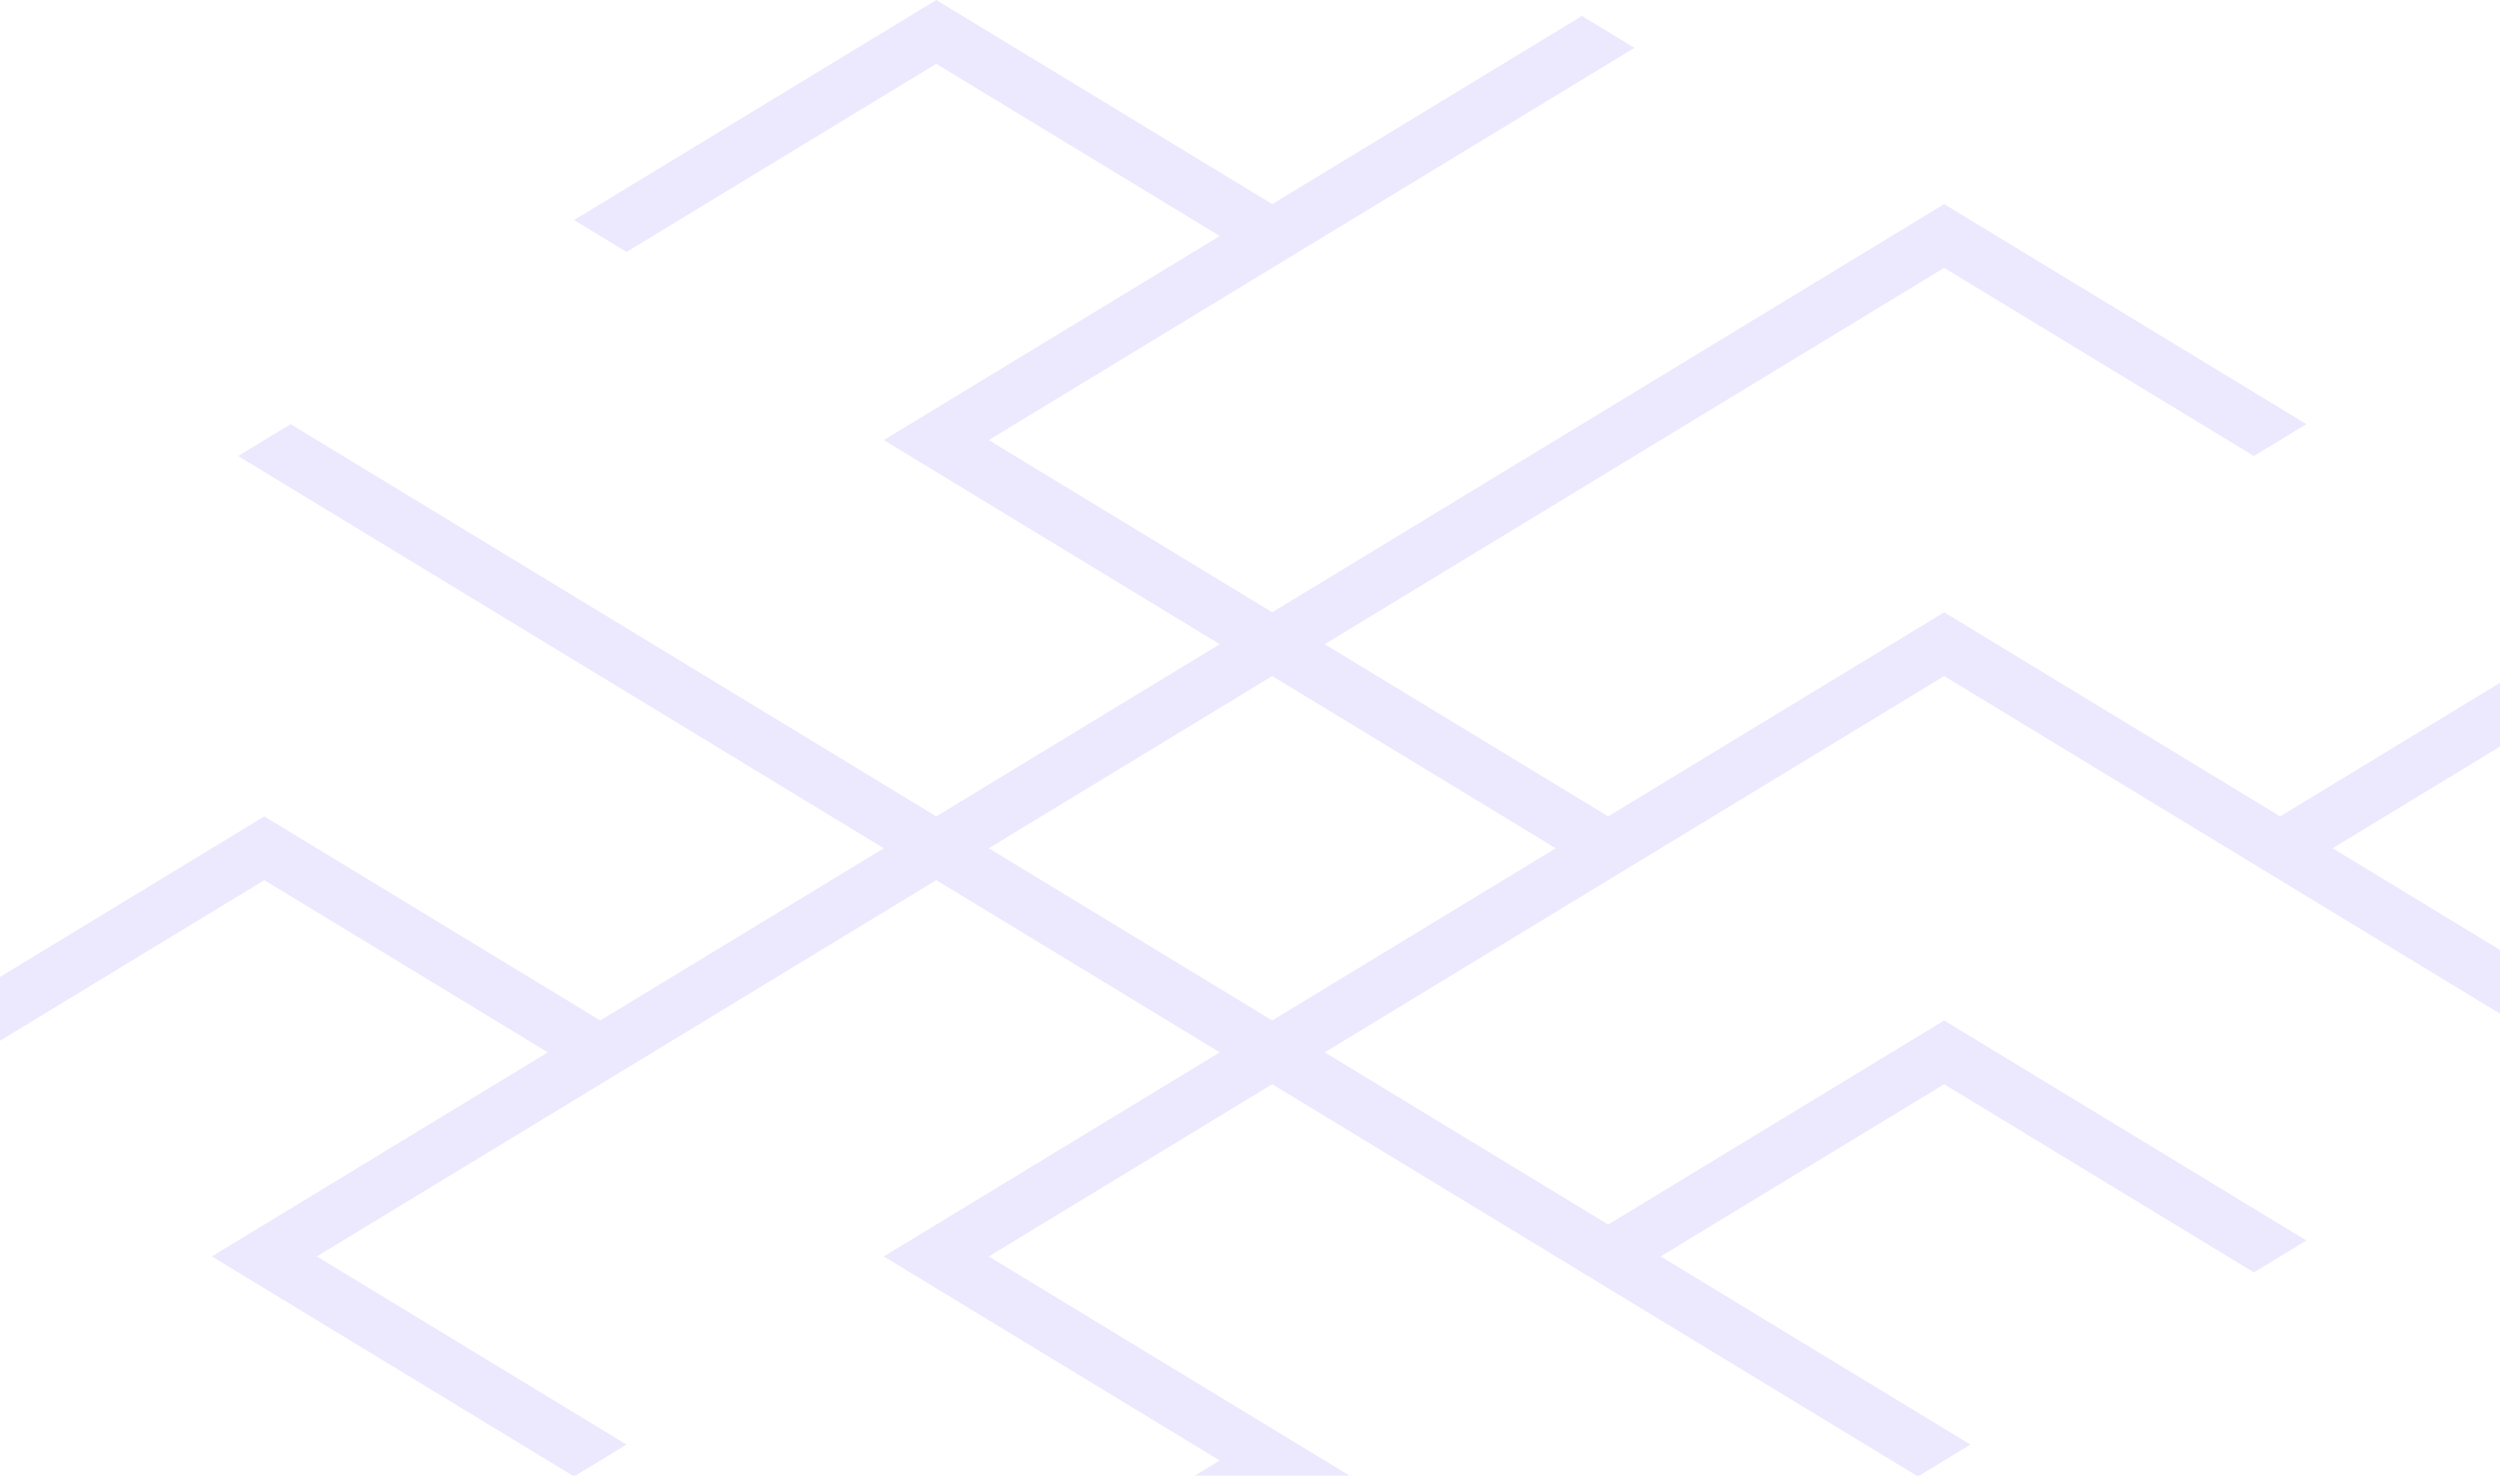 <svg width="1440" height="850" viewBox="0 0 1440 850" fill="none" xmlns="http://www.w3.org/2000/svg">
<path d="M732.808 389.416L896.083 488.595L732.815 587.774L569.541 488.595L732.808 389.416ZM1328.47 244.306L1119.84 117.558L911.209 244.306L732.808 352.676L569.534 253.497L747.935 145.109L941.439 27.569L911.202 9.19L732.815 117.558L539.295 0L330.657 126.748L360.903 145.128L539.295 36.759L702.576 135.938L509.051 253.497L702.569 371.055L539.295 470.234L360.903 361.847L167.39 244.306L137.151 262.668L330.664 380.226L509.056 488.595L345.777 587.792L152.264 470.234L-41.248 587.774L-204.522 488.595L-26.13 380.226L-56.367 361.865L-265 488.595L-41.248 624.515L152.264 506.974L315.538 606.153L122.032 723.694L330.664 850.442L360.903 832.081L182.51 723.694L360.903 615.343L539.295 506.956L702.576 606.153L509.051 723.712L702.569 841.252L524.176 949.621L554.415 968L732.808 859.631L911.209 968L941.446 949.639L747.928 832.081L569.534 723.712L732.815 624.515L911.209 732.883L1104.73 850.442L1134.97 832.081L956.566 723.694L1119.84 624.515L1298.24 732.902L1328.48 714.522L1119.84 587.792L926.327 705.332L763.055 606.153L941.439 497.785L1119.84 389.416L1298.24 497.785L1491.76 615.343L1522 596.964L1343.6 488.595L1521.98 380.226L1491.74 361.865L1313.36 470.234L1119.84 352.676L926.322 470.234L763.048 371.055L941.446 262.668L1119.84 154.299L1298.23 262.668L1328.47 244.306Z" fill="#907EFD" fill-opacity="0.17"/>
</svg>
